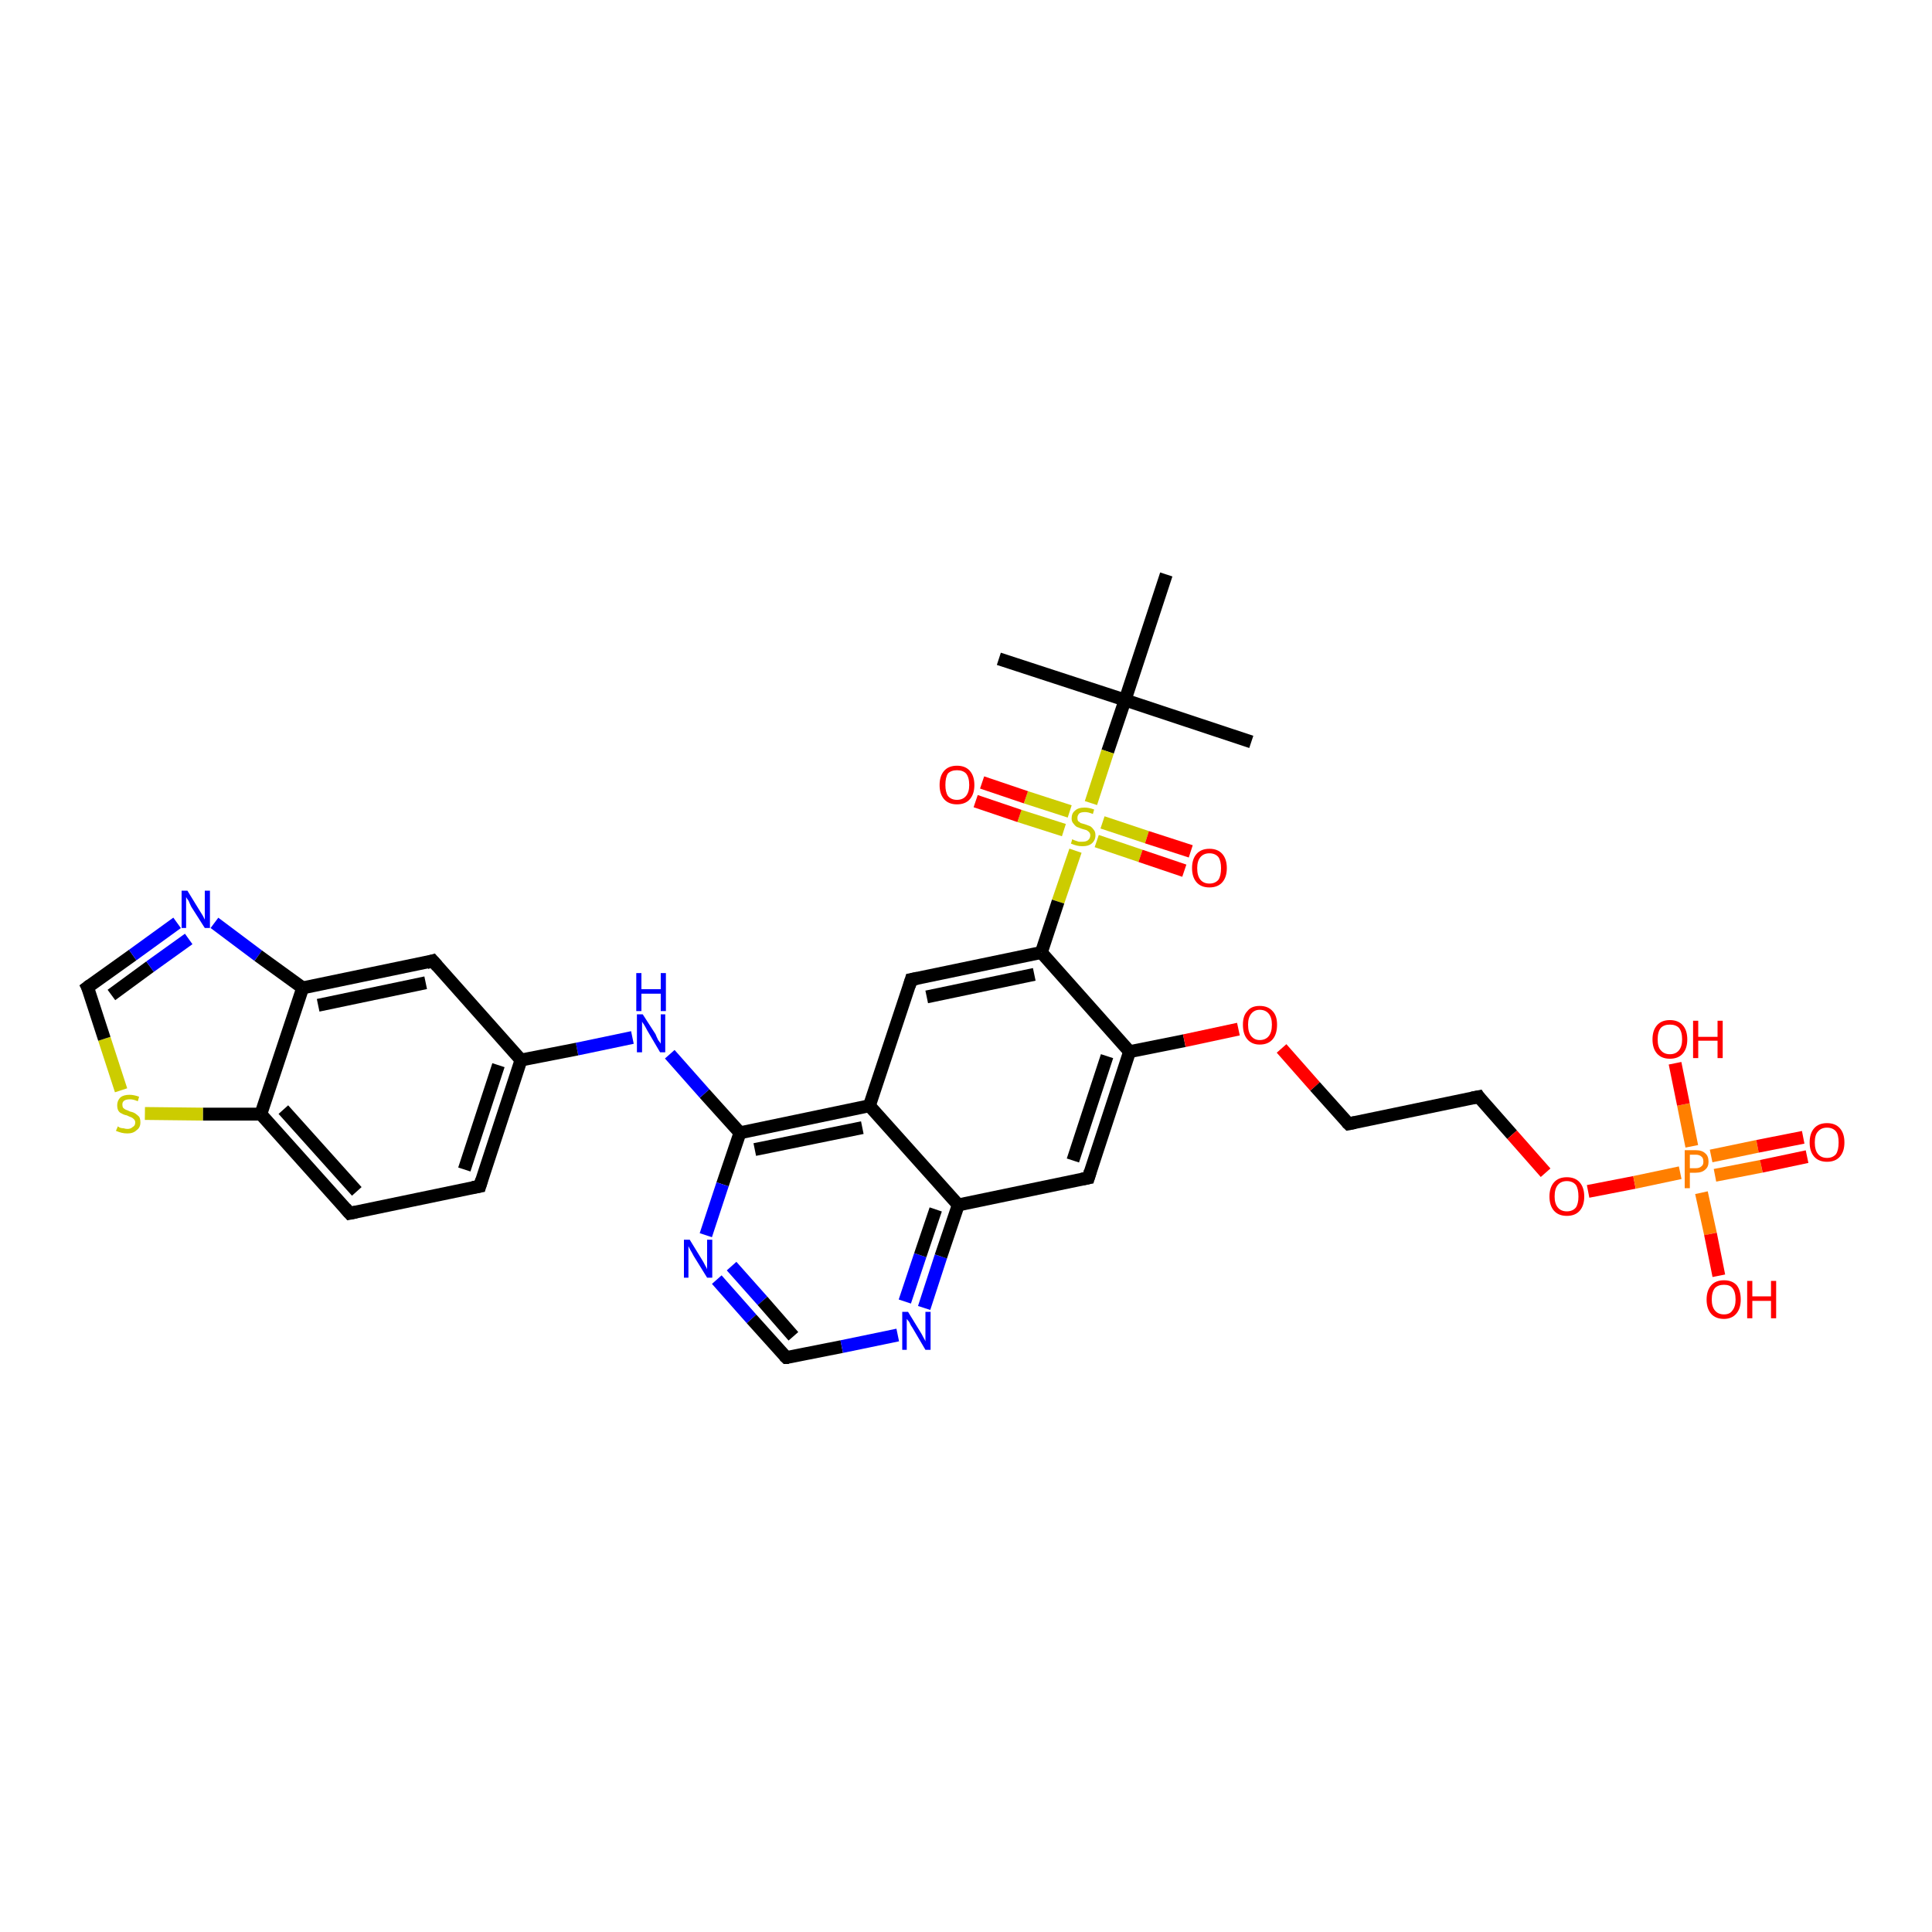 <?xml version='1.0' encoding='iso-8859-1'?>
<svg version='1.1' baseProfile='full'
              xmlns='http://www.w3.org/2000/svg'
                      xmlns:rdkit='http://www.rdkit.org/xml'
                      xmlns:xlink='http://www.w3.org/1999/xlink'
                  xml:space='preserve'
width='300px' height='300px' viewBox='0 0 300 300'>
<!-- END OF HEADER -->
<rect style='opacity:1.0;fill:#FFFFFF;stroke:none' width='300.0' height='300.0' x='0.0' y='0.0'> </rect>
<path class='bond-0 atom-0 atom-1' d='M 155.1,102.3 L 174.7,108.7' style='fill:none;fill-rule:evenodd;stroke:#000000;stroke-width:2.0px;stroke-linecap:butt;stroke-linejoin:miter;stroke-opacity:1' />
<path class='bond-1 atom-1 atom-2' d='M 174.7,108.7 L 194.3,115.2' style='fill:none;fill-rule:evenodd;stroke:#000000;stroke-width:2.0px;stroke-linecap:butt;stroke-linejoin:miter;stroke-opacity:1' />
<path class='bond-2 atom-1 atom-3' d='M 174.7,108.7 L 181.1,89.2' style='fill:none;fill-rule:evenodd;stroke:#000000;stroke-width:2.0px;stroke-linecap:butt;stroke-linejoin:miter;stroke-opacity:1' />
<path class='bond-3 atom-1 atom-4' d='M 174.7,108.7 L 172.0,116.7' style='fill:none;fill-rule:evenodd;stroke:#000000;stroke-width:2.0px;stroke-linecap:butt;stroke-linejoin:miter;stroke-opacity:1' />
<path class='bond-3 atom-1 atom-4' d='M 172.0,116.7 L 169.4,124.7' style='fill:none;fill-rule:evenodd;stroke:#CCCC00;stroke-width:2.0px;stroke-linecap:butt;stroke-linejoin:miter;stroke-opacity:1' />
<path class='bond-4 atom-4 atom-5' d='M 170.3,130.6 L 177.1,132.9' style='fill:none;fill-rule:evenodd;stroke:#CCCC00;stroke-width:2.0px;stroke-linecap:butt;stroke-linejoin:miter;stroke-opacity:1' />
<path class='bond-4 atom-4 atom-5' d='M 177.1,132.9 L 183.9,135.2' style='fill:none;fill-rule:evenodd;stroke:#FF0000;stroke-width:2.0px;stroke-linecap:butt;stroke-linejoin:miter;stroke-opacity:1' />
<path class='bond-4 atom-4 atom-5' d='M 171.2,127.7 L 178.1,130.0' style='fill:none;fill-rule:evenodd;stroke:#CCCC00;stroke-width:2.0px;stroke-linecap:butt;stroke-linejoin:miter;stroke-opacity:1' />
<path class='bond-4 atom-4 atom-5' d='M 178.1,130.0 L 184.9,132.2' style='fill:none;fill-rule:evenodd;stroke:#FF0000;stroke-width:2.0px;stroke-linecap:butt;stroke-linejoin:miter;stroke-opacity:1' />
<path class='bond-5 atom-4 atom-6' d='M 166.1,126.0 L 159.3,123.8' style='fill:none;fill-rule:evenodd;stroke:#CCCC00;stroke-width:2.0px;stroke-linecap:butt;stroke-linejoin:miter;stroke-opacity:1' />
<path class='bond-5 atom-4 atom-6' d='M 159.3,123.8 L 152.5,121.5' style='fill:none;fill-rule:evenodd;stroke:#FF0000;stroke-width:2.0px;stroke-linecap:butt;stroke-linejoin:miter;stroke-opacity:1' />
<path class='bond-5 atom-4 atom-6' d='M 165.2,128.9 L 158.3,126.7' style='fill:none;fill-rule:evenodd;stroke:#CCCC00;stroke-width:2.0px;stroke-linecap:butt;stroke-linejoin:miter;stroke-opacity:1' />
<path class='bond-5 atom-4 atom-6' d='M 158.3,126.7 L 151.5,124.4' style='fill:none;fill-rule:evenodd;stroke:#FF0000;stroke-width:2.0px;stroke-linecap:butt;stroke-linejoin:miter;stroke-opacity:1' />
<path class='bond-6 atom-4 atom-7' d='M 167.0,132.1 L 164.3,140.0' style='fill:none;fill-rule:evenodd;stroke:#CCCC00;stroke-width:2.0px;stroke-linecap:butt;stroke-linejoin:miter;stroke-opacity:1' />
<path class='bond-6 atom-4 atom-7' d='M 164.3,140.0 L 161.7,147.9' style='fill:none;fill-rule:evenodd;stroke:#000000;stroke-width:2.0px;stroke-linecap:butt;stroke-linejoin:miter;stroke-opacity:1' />
<path class='bond-7 atom-7 atom-8' d='M 161.7,147.9 L 141.5,152.1' style='fill:none;fill-rule:evenodd;stroke:#000000;stroke-width:2.0px;stroke-linecap:butt;stroke-linejoin:miter;stroke-opacity:1' />
<path class='bond-7 atom-7 atom-8' d='M 160.6,151.3 L 143.9,154.8' style='fill:none;fill-rule:evenodd;stroke:#000000;stroke-width:2.0px;stroke-linecap:butt;stroke-linejoin:miter;stroke-opacity:1' />
<path class='bond-8 atom-8 atom-9' d='M 141.5,152.1 L 135.0,171.7' style='fill:none;fill-rule:evenodd;stroke:#000000;stroke-width:2.0px;stroke-linecap:butt;stroke-linejoin:miter;stroke-opacity:1' />
<path class='bond-9 atom-9 atom-10' d='M 135.0,171.7 L 114.9,175.9' style='fill:none;fill-rule:evenodd;stroke:#000000;stroke-width:2.0px;stroke-linecap:butt;stroke-linejoin:miter;stroke-opacity:1' />
<path class='bond-9 atom-9 atom-10' d='M 133.9,175.1 L 117.2,178.5' style='fill:none;fill-rule:evenodd;stroke:#000000;stroke-width:2.0px;stroke-linecap:butt;stroke-linejoin:miter;stroke-opacity:1' />
<path class='bond-10 atom-10 atom-11' d='M 114.9,175.9 L 109.4,169.8' style='fill:none;fill-rule:evenodd;stroke:#000000;stroke-width:2.0px;stroke-linecap:butt;stroke-linejoin:miter;stroke-opacity:1' />
<path class='bond-10 atom-10 atom-11' d='M 109.4,169.8 L 104.0,163.7' style='fill:none;fill-rule:evenodd;stroke:#0000FF;stroke-width:2.0px;stroke-linecap:butt;stroke-linejoin:miter;stroke-opacity:1' />
<path class='bond-11 atom-11 atom-12' d='M 98.2,161.1 L 89.6,162.9' style='fill:none;fill-rule:evenodd;stroke:#0000FF;stroke-width:2.0px;stroke-linecap:butt;stroke-linejoin:miter;stroke-opacity:1' />
<path class='bond-11 atom-11 atom-12' d='M 89.6,162.9 L 80.9,164.6' style='fill:none;fill-rule:evenodd;stroke:#000000;stroke-width:2.0px;stroke-linecap:butt;stroke-linejoin:miter;stroke-opacity:1' />
<path class='bond-12 atom-12 atom-13' d='M 80.9,164.6 L 74.5,184.2' style='fill:none;fill-rule:evenodd;stroke:#000000;stroke-width:2.0px;stroke-linecap:butt;stroke-linejoin:miter;stroke-opacity:1' />
<path class='bond-12 atom-12 atom-13' d='M 77.4,165.4 L 72.1,181.6' style='fill:none;fill-rule:evenodd;stroke:#000000;stroke-width:2.0px;stroke-linecap:butt;stroke-linejoin:miter;stroke-opacity:1' />
<path class='bond-13 atom-13 atom-14' d='M 74.5,184.2 L 54.3,188.4' style='fill:none;fill-rule:evenodd;stroke:#000000;stroke-width:2.0px;stroke-linecap:butt;stroke-linejoin:miter;stroke-opacity:1' />
<path class='bond-14 atom-14 atom-15' d='M 54.3,188.4 L 40.5,173.0' style='fill:none;fill-rule:evenodd;stroke:#000000;stroke-width:2.0px;stroke-linecap:butt;stroke-linejoin:miter;stroke-opacity:1' />
<path class='bond-14 atom-14 atom-15' d='M 55.4,185.0 L 44.0,172.3' style='fill:none;fill-rule:evenodd;stroke:#000000;stroke-width:2.0px;stroke-linecap:butt;stroke-linejoin:miter;stroke-opacity:1' />
<path class='bond-15 atom-15 atom-16' d='M 40.5,173.0 L 31.5,173.0' style='fill:none;fill-rule:evenodd;stroke:#000000;stroke-width:2.0px;stroke-linecap:butt;stroke-linejoin:miter;stroke-opacity:1' />
<path class='bond-15 atom-15 atom-16' d='M 31.5,173.0 L 22.5,172.9' style='fill:none;fill-rule:evenodd;stroke:#CCCC00;stroke-width:2.0px;stroke-linecap:butt;stroke-linejoin:miter;stroke-opacity:1' />
<path class='bond-16 atom-16 atom-17' d='M 18.8,169.3 L 16.2,161.3' style='fill:none;fill-rule:evenodd;stroke:#CCCC00;stroke-width:2.0px;stroke-linecap:butt;stroke-linejoin:miter;stroke-opacity:1' />
<path class='bond-16 atom-16 atom-17' d='M 16.2,161.3 L 13.6,153.3' style='fill:none;fill-rule:evenodd;stroke:#000000;stroke-width:2.0px;stroke-linecap:butt;stroke-linejoin:miter;stroke-opacity:1' />
<path class='bond-17 atom-17 atom-18' d='M 13.6,153.3 L 20.6,148.3' style='fill:none;fill-rule:evenodd;stroke:#000000;stroke-width:2.0px;stroke-linecap:butt;stroke-linejoin:miter;stroke-opacity:1' />
<path class='bond-17 atom-17 atom-18' d='M 20.6,148.3 L 27.5,143.3' style='fill:none;fill-rule:evenodd;stroke:#0000FF;stroke-width:2.0px;stroke-linecap:butt;stroke-linejoin:miter;stroke-opacity:1' />
<path class='bond-17 atom-17 atom-18' d='M 17.3,154.5 L 23.3,150.1' style='fill:none;fill-rule:evenodd;stroke:#000000;stroke-width:2.0px;stroke-linecap:butt;stroke-linejoin:miter;stroke-opacity:1' />
<path class='bond-17 atom-17 atom-18' d='M 23.3,150.1 L 29.3,145.8' style='fill:none;fill-rule:evenodd;stroke:#0000FF;stroke-width:2.0px;stroke-linecap:butt;stroke-linejoin:miter;stroke-opacity:1' />
<path class='bond-18 atom-18 atom-19' d='M 33.3,143.3 L 40.1,148.4' style='fill:none;fill-rule:evenodd;stroke:#0000FF;stroke-width:2.0px;stroke-linecap:butt;stroke-linejoin:miter;stroke-opacity:1' />
<path class='bond-18 atom-18 atom-19' d='M 40.1,148.4 L 47.0,153.4' style='fill:none;fill-rule:evenodd;stroke:#000000;stroke-width:2.0px;stroke-linecap:butt;stroke-linejoin:miter;stroke-opacity:1' />
<path class='bond-19 atom-19 atom-20' d='M 47.0,153.4 L 67.2,149.2' style='fill:none;fill-rule:evenodd;stroke:#000000;stroke-width:2.0px;stroke-linecap:butt;stroke-linejoin:miter;stroke-opacity:1' />
<path class='bond-19 atom-19 atom-20' d='M 49.4,156.1 L 66.1,152.6' style='fill:none;fill-rule:evenodd;stroke:#000000;stroke-width:2.0px;stroke-linecap:butt;stroke-linejoin:miter;stroke-opacity:1' />
<path class='bond-20 atom-10 atom-21' d='M 114.9,175.9 L 112.2,183.9' style='fill:none;fill-rule:evenodd;stroke:#000000;stroke-width:2.0px;stroke-linecap:butt;stroke-linejoin:miter;stroke-opacity:1' />
<path class='bond-20 atom-10 atom-21' d='M 112.2,183.9 L 109.6,191.8' style='fill:none;fill-rule:evenodd;stroke:#0000FF;stroke-width:2.0px;stroke-linecap:butt;stroke-linejoin:miter;stroke-opacity:1' />
<path class='bond-21 atom-21 atom-22' d='M 111.3,198.7 L 116.7,204.8' style='fill:none;fill-rule:evenodd;stroke:#0000FF;stroke-width:2.0px;stroke-linecap:butt;stroke-linejoin:miter;stroke-opacity:1' />
<path class='bond-21 atom-21 atom-22' d='M 116.7,204.8 L 122.1,210.8' style='fill:none;fill-rule:evenodd;stroke:#000000;stroke-width:2.0px;stroke-linecap:butt;stroke-linejoin:miter;stroke-opacity:1' />
<path class='bond-21 atom-21 atom-22' d='M 113.6,196.6 L 118.4,202.0' style='fill:none;fill-rule:evenodd;stroke:#0000FF;stroke-width:2.0px;stroke-linecap:butt;stroke-linejoin:miter;stroke-opacity:1' />
<path class='bond-21 atom-21 atom-22' d='M 118.4,202.0 L 123.2,207.5' style='fill:none;fill-rule:evenodd;stroke:#000000;stroke-width:2.0px;stroke-linecap:butt;stroke-linejoin:miter;stroke-opacity:1' />
<path class='bond-22 atom-22 atom-23' d='M 122.1,210.8 L 130.7,209.1' style='fill:none;fill-rule:evenodd;stroke:#000000;stroke-width:2.0px;stroke-linecap:butt;stroke-linejoin:miter;stroke-opacity:1' />
<path class='bond-22 atom-22 atom-23' d='M 130.7,209.1 L 139.4,207.3' style='fill:none;fill-rule:evenodd;stroke:#0000FF;stroke-width:2.0px;stroke-linecap:butt;stroke-linejoin:miter;stroke-opacity:1' />
<path class='bond-23 atom-23 atom-24' d='M 143.5,203.1 L 146.1,195.1' style='fill:none;fill-rule:evenodd;stroke:#0000FF;stroke-width:2.0px;stroke-linecap:butt;stroke-linejoin:miter;stroke-opacity:1' />
<path class='bond-23 atom-23 atom-24' d='M 146.1,195.1 L 148.8,187.1' style='fill:none;fill-rule:evenodd;stroke:#000000;stroke-width:2.0px;stroke-linecap:butt;stroke-linejoin:miter;stroke-opacity:1' />
<path class='bond-23 atom-23 atom-24' d='M 140.5,202.1 L 142.9,194.9' style='fill:none;fill-rule:evenodd;stroke:#0000FF;stroke-width:2.0px;stroke-linecap:butt;stroke-linejoin:miter;stroke-opacity:1' />
<path class='bond-23 atom-23 atom-24' d='M 142.9,194.9 L 145.3,187.8' style='fill:none;fill-rule:evenodd;stroke:#000000;stroke-width:2.0px;stroke-linecap:butt;stroke-linejoin:miter;stroke-opacity:1' />
<path class='bond-24 atom-24 atom-25' d='M 148.8,187.1 L 169.0,182.9' style='fill:none;fill-rule:evenodd;stroke:#000000;stroke-width:2.0px;stroke-linecap:butt;stroke-linejoin:miter;stroke-opacity:1' />
<path class='bond-25 atom-25 atom-26' d='M 169.0,182.9 L 175.4,163.3' style='fill:none;fill-rule:evenodd;stroke:#000000;stroke-width:2.0px;stroke-linecap:butt;stroke-linejoin:miter;stroke-opacity:1' />
<path class='bond-25 atom-25 atom-26' d='M 166.6,180.2 L 171.9,164.0' style='fill:none;fill-rule:evenodd;stroke:#000000;stroke-width:2.0px;stroke-linecap:butt;stroke-linejoin:miter;stroke-opacity:1' />
<path class='bond-26 atom-26 atom-27' d='M 175.4,163.3 L 183.9,161.6' style='fill:none;fill-rule:evenodd;stroke:#000000;stroke-width:2.0px;stroke-linecap:butt;stroke-linejoin:miter;stroke-opacity:1' />
<path class='bond-26 atom-26 atom-27' d='M 183.9,161.6 L 192.3,159.8' style='fill:none;fill-rule:evenodd;stroke:#FF0000;stroke-width:2.0px;stroke-linecap:butt;stroke-linejoin:miter;stroke-opacity:1' />
<path class='bond-27 atom-27 atom-28' d='M 199.0,162.8 L 204.2,168.7' style='fill:none;fill-rule:evenodd;stroke:#FF0000;stroke-width:2.0px;stroke-linecap:butt;stroke-linejoin:miter;stroke-opacity:1' />
<path class='bond-27 atom-27 atom-28' d='M 204.2,168.7 L 209.4,174.5' style='fill:none;fill-rule:evenodd;stroke:#000000;stroke-width:2.0px;stroke-linecap:butt;stroke-linejoin:miter;stroke-opacity:1' />
<path class='bond-28 atom-28 atom-29' d='M 209.4,174.5 L 229.6,170.3' style='fill:none;fill-rule:evenodd;stroke:#000000;stroke-width:2.0px;stroke-linecap:butt;stroke-linejoin:miter;stroke-opacity:1' />
<path class='bond-29 atom-29 atom-30' d='M 229.6,170.3 L 234.8,176.2' style='fill:none;fill-rule:evenodd;stroke:#000000;stroke-width:2.0px;stroke-linecap:butt;stroke-linejoin:miter;stroke-opacity:1' />
<path class='bond-29 atom-29 atom-30' d='M 234.8,176.2 L 240.0,182.1' style='fill:none;fill-rule:evenodd;stroke:#FF0000;stroke-width:2.0px;stroke-linecap:butt;stroke-linejoin:miter;stroke-opacity:1' />
<path class='bond-30 atom-30 atom-31' d='M 246.6,185.0 L 253.8,183.6' style='fill:none;fill-rule:evenodd;stroke:#FF0000;stroke-width:2.0px;stroke-linecap:butt;stroke-linejoin:miter;stroke-opacity:1' />
<path class='bond-30 atom-30 atom-31' d='M 253.8,183.6 L 260.9,182.1' style='fill:none;fill-rule:evenodd;stroke:#FF7F00;stroke-width:2.0px;stroke-linecap:butt;stroke-linejoin:miter;stroke-opacity:1' />
<path class='bond-31 atom-31 atom-32' d='M 264.2,185.2 L 265.6,191.6' style='fill:none;fill-rule:evenodd;stroke:#FF7F00;stroke-width:2.0px;stroke-linecap:butt;stroke-linejoin:miter;stroke-opacity:1' />
<path class='bond-31 atom-31 atom-32' d='M 265.6,191.6 L 266.9,198.1' style='fill:none;fill-rule:evenodd;stroke:#FF0000;stroke-width:2.0px;stroke-linecap:butt;stroke-linejoin:miter;stroke-opacity:1' />
<path class='bond-32 atom-31 atom-33' d='M 262.7,178.0 L 261.4,171.5' style='fill:none;fill-rule:evenodd;stroke:#FF7F00;stroke-width:2.0px;stroke-linecap:butt;stroke-linejoin:miter;stroke-opacity:1' />
<path class='bond-32 atom-31 atom-33' d='M 261.4,171.5 L 260.1,165.1' style='fill:none;fill-rule:evenodd;stroke:#FF0000;stroke-width:2.0px;stroke-linecap:butt;stroke-linejoin:miter;stroke-opacity:1' />
<path class='bond-33 atom-31 atom-34' d='M 266.3,182.5 L 273.5,181.1' style='fill:none;fill-rule:evenodd;stroke:#FF7F00;stroke-width:2.0px;stroke-linecap:butt;stroke-linejoin:miter;stroke-opacity:1' />
<path class='bond-33 atom-31 atom-34' d='M 273.5,181.1 L 280.6,179.6' style='fill:none;fill-rule:evenodd;stroke:#FF0000;stroke-width:2.0px;stroke-linecap:butt;stroke-linejoin:miter;stroke-opacity:1' />
<path class='bond-33 atom-31 atom-34' d='M 265.7,179.5 L 272.9,178.0' style='fill:none;fill-rule:evenodd;stroke:#FF7F00;stroke-width:2.0px;stroke-linecap:butt;stroke-linejoin:miter;stroke-opacity:1' />
<path class='bond-33 atom-31 atom-34' d='M 272.9,178.0 L 280.0,176.6' style='fill:none;fill-rule:evenodd;stroke:#FF0000;stroke-width:2.0px;stroke-linecap:butt;stroke-linejoin:miter;stroke-opacity:1' />
<path class='bond-34 atom-26 atom-7' d='M 175.4,163.3 L 161.7,147.9' style='fill:none;fill-rule:evenodd;stroke:#000000;stroke-width:2.0px;stroke-linecap:butt;stroke-linejoin:miter;stroke-opacity:1' />
<path class='bond-35 atom-24 atom-9' d='M 148.8,187.1 L 135.0,171.7' style='fill:none;fill-rule:evenodd;stroke:#000000;stroke-width:2.0px;stroke-linecap:butt;stroke-linejoin:miter;stroke-opacity:1' />
<path class='bond-36 atom-20 atom-12' d='M 67.2,149.2 L 80.9,164.6' style='fill:none;fill-rule:evenodd;stroke:#000000;stroke-width:2.0px;stroke-linecap:butt;stroke-linejoin:miter;stroke-opacity:1' />
<path class='bond-37 atom-19 atom-15' d='M 47.0,153.4 L 40.5,173.0' style='fill:none;fill-rule:evenodd;stroke:#000000;stroke-width:2.0px;stroke-linecap:butt;stroke-linejoin:miter;stroke-opacity:1' />
<path d='M 142.5,151.9 L 141.5,152.1 L 141.2,153.1' style='fill:none;stroke:#000000;stroke-width:2.0px;stroke-linecap:butt;stroke-linejoin:miter;stroke-opacity:1;' />
<path d='M 74.8,183.2 L 74.5,184.2 L 73.4,184.4' style='fill:none;stroke:#000000;stroke-width:2.0px;stroke-linecap:butt;stroke-linejoin:miter;stroke-opacity:1;' />
<path d='M 55.3,188.2 L 54.3,188.4 L 53.6,187.6' style='fill:none;stroke:#000000;stroke-width:2.0px;stroke-linecap:butt;stroke-linejoin:miter;stroke-opacity:1;' />
<path d='M 13.8,153.7 L 13.6,153.3 L 14.0,153.0' style='fill:none;stroke:#000000;stroke-width:2.0px;stroke-linecap:butt;stroke-linejoin:miter;stroke-opacity:1;' />
<path d='M 66.2,149.5 L 67.2,149.2 L 67.9,150.0' style='fill:none;stroke:#000000;stroke-width:2.0px;stroke-linecap:butt;stroke-linejoin:miter;stroke-opacity:1;' />
<path d='M 121.8,210.5 L 122.1,210.8 L 122.5,210.8' style='fill:none;stroke:#000000;stroke-width:2.0px;stroke-linecap:butt;stroke-linejoin:miter;stroke-opacity:1;' />
<path d='M 168.0,183.1 L 169.0,182.9 L 169.3,181.9' style='fill:none;stroke:#000000;stroke-width:2.0px;stroke-linecap:butt;stroke-linejoin:miter;stroke-opacity:1;' />
<path d='M 209.1,174.2 L 209.4,174.5 L 210.4,174.3' style='fill:none;stroke:#000000;stroke-width:2.0px;stroke-linecap:butt;stroke-linejoin:miter;stroke-opacity:1;' />
<path d='M 228.6,170.5 L 229.6,170.3 L 229.8,170.6' style='fill:none;stroke:#000000;stroke-width:2.0px;stroke-linecap:butt;stroke-linejoin:miter;stroke-opacity:1;' />
<path class='atom-4' d='M 166.5 130.3
Q 166.6 130.4, 166.9 130.5
Q 167.2 130.6, 167.5 130.7
Q 167.8 130.7, 168.1 130.7
Q 168.6 130.7, 168.9 130.5
Q 169.3 130.2, 169.3 129.7
Q 169.3 129.4, 169.1 129.2
Q 168.9 129.0, 168.7 128.9
Q 168.4 128.8, 168.0 128.7
Q 167.5 128.5, 167.2 128.4
Q 166.9 128.2, 166.7 127.9
Q 166.4 127.6, 166.4 127.1
Q 166.4 126.3, 166.9 125.9
Q 167.4 125.4, 168.4 125.4
Q 169.1 125.4, 169.9 125.7
L 169.7 126.4
Q 169.0 126.1, 168.5 126.1
Q 167.9 126.1, 167.6 126.3
Q 167.3 126.6, 167.3 127.0
Q 167.3 127.3, 167.4 127.5
Q 167.6 127.6, 167.8 127.8
Q 168.1 127.9, 168.5 128.0
Q 169.0 128.2, 169.3 128.3
Q 169.6 128.5, 169.8 128.8
Q 170.1 129.1, 170.1 129.7
Q 170.1 130.5, 169.5 131.0
Q 169.0 131.4, 168.1 131.4
Q 167.6 131.4, 167.2 131.3
Q 166.8 131.2, 166.3 131.0
L 166.5 130.3
' fill='#CCCC00'/>
<path class='atom-5' d='M 185.1 134.8
Q 185.1 133.4, 185.8 132.6
Q 186.5 131.8, 187.8 131.8
Q 189.1 131.8, 189.8 132.6
Q 190.5 133.4, 190.5 134.8
Q 190.5 136.2, 189.8 137.0
Q 189.1 137.8, 187.8 137.8
Q 186.5 137.8, 185.8 137.0
Q 185.1 136.2, 185.1 134.8
M 187.8 137.2
Q 188.7 137.2, 189.2 136.6
Q 189.6 136.0, 189.6 134.8
Q 189.6 133.7, 189.2 133.1
Q 188.7 132.5, 187.8 132.5
Q 186.9 132.5, 186.4 133.1
Q 185.9 133.7, 185.9 134.8
Q 185.9 136.0, 186.4 136.6
Q 186.9 137.2, 187.8 137.2
' fill='#FF0000'/>
<path class='atom-6' d='M 145.9 121.9
Q 145.9 120.5, 146.6 119.7
Q 147.3 118.9, 148.6 118.9
Q 149.9 118.9, 150.6 119.7
Q 151.3 120.5, 151.3 121.9
Q 151.3 123.3, 150.6 124.1
Q 149.9 124.9, 148.6 124.9
Q 147.3 124.9, 146.6 124.1
Q 145.9 123.3, 145.9 121.9
M 148.6 124.2
Q 149.5 124.2, 150.0 123.6
Q 150.5 123.0, 150.5 121.9
Q 150.5 120.7, 150.0 120.1
Q 149.5 119.6, 148.6 119.6
Q 147.7 119.6, 147.2 120.1
Q 146.8 120.7, 146.8 121.9
Q 146.8 123.0, 147.2 123.6
Q 147.7 124.2, 148.6 124.2
' fill='#FF0000'/>
<path class='atom-11' d='M 99.8 157.5
L 101.8 160.6
Q 101.9 160.9, 102.2 161.5
Q 102.6 162.0, 102.6 162.1
L 102.6 157.5
L 103.3 157.5
L 103.3 163.4
L 102.5 163.4
L 100.5 160.0
Q 100.3 159.6, 100.0 159.1
Q 99.7 158.7, 99.7 158.6
L 99.7 163.4
L 98.9 163.4
L 98.9 157.5
L 99.8 157.5
' fill='#0000FF'/>
<path class='atom-11' d='M 98.8 151.1
L 99.6 151.1
L 99.6 153.6
L 102.6 153.6
L 102.6 151.1
L 103.4 151.1
L 103.4 157.0
L 102.6 157.0
L 102.6 154.3
L 99.6 154.3
L 99.6 157.0
L 98.8 157.0
L 98.8 151.1
' fill='#0000FF'/>
<path class='atom-16' d='M 18.3 174.9
Q 18.3 174.9, 18.6 175.1
Q 18.9 175.2, 19.2 175.2
Q 19.5 175.3, 19.8 175.3
Q 20.3 175.3, 20.6 175.0
Q 21.0 174.8, 21.0 174.3
Q 21.0 174.0, 20.8 173.8
Q 20.6 173.6, 20.4 173.5
Q 20.1 173.4, 19.7 173.2
Q 19.2 173.1, 18.9 172.9
Q 18.6 172.8, 18.4 172.5
Q 18.2 172.2, 18.2 171.6
Q 18.2 170.9, 18.7 170.4
Q 19.2 170.0, 20.1 170.0
Q 20.8 170.0, 21.6 170.3
L 21.4 171.0
Q 20.7 170.7, 20.2 170.7
Q 19.6 170.7, 19.3 170.9
Q 19.0 171.1, 19.0 171.5
Q 19.0 171.8, 19.1 172.0
Q 19.3 172.2, 19.5 172.3
Q 19.8 172.4, 20.2 172.6
Q 20.7 172.7, 21.0 172.9
Q 21.3 173.1, 21.6 173.4
Q 21.8 173.7, 21.8 174.3
Q 21.8 175.1, 21.2 175.5
Q 20.7 176.0, 19.8 176.0
Q 19.3 176.0, 18.9 175.9
Q 18.5 175.8, 18.0 175.6
L 18.3 174.9
' fill='#CCCC00'/>
<path class='atom-18' d='M 29.1 138.3
L 31.0 141.4
Q 31.2 141.7, 31.5 142.2
Q 31.8 142.8, 31.8 142.8
L 31.8 138.3
L 32.6 138.3
L 32.6 144.1
L 31.8 144.1
L 29.7 140.8
Q 29.5 140.4, 29.3 139.9
Q 29.0 139.5, 28.9 139.3
L 28.9 144.1
L 28.2 144.1
L 28.2 138.3
L 29.1 138.3
' fill='#0000FF'/>
<path class='atom-21' d='M 107.1 192.5
L 109.0 195.6
Q 109.2 195.9, 109.5 196.5
Q 109.8 197.0, 109.8 197.1
L 109.8 192.5
L 110.6 192.5
L 110.6 198.4
L 109.8 198.4
L 107.7 195.0
Q 107.5 194.6, 107.2 194.1
Q 107.0 193.7, 106.9 193.5
L 106.9 198.4
L 106.2 198.4
L 106.2 192.5
L 107.1 192.5
' fill='#0000FF'/>
<path class='atom-23' d='M 141.0 203.7
L 142.9 206.8
Q 143.1 207.1, 143.4 207.7
Q 143.7 208.2, 143.7 208.3
L 143.7 203.7
L 144.5 203.7
L 144.5 209.6
L 143.7 209.6
L 141.7 206.2
Q 141.4 205.8, 141.2 205.3
Q 140.9 204.9, 140.8 204.8
L 140.8 209.6
L 140.1 209.6
L 140.1 203.7
L 141.0 203.7
' fill='#0000FF'/>
<path class='atom-27' d='M 193.0 159.1
Q 193.0 157.7, 193.7 157.0
Q 194.3 156.2, 195.6 156.2
Q 196.9 156.2, 197.6 157.0
Q 198.3 157.7, 198.3 159.1
Q 198.3 160.6, 197.6 161.4
Q 196.9 162.2, 195.6 162.2
Q 194.4 162.2, 193.7 161.4
Q 193.0 160.6, 193.0 159.1
M 195.6 161.5
Q 196.5 161.5, 197.0 160.9
Q 197.5 160.3, 197.5 159.1
Q 197.5 158.0, 197.0 157.4
Q 196.5 156.8, 195.6 156.8
Q 194.8 156.8, 194.3 157.4
Q 193.8 158.0, 193.8 159.1
Q 193.8 160.3, 194.3 160.9
Q 194.8 161.5, 195.6 161.5
' fill='#FF0000'/>
<path class='atom-30' d='M 240.6 185.8
Q 240.6 184.4, 241.3 183.6
Q 242.0 182.8, 243.3 182.8
Q 244.6 182.8, 245.3 183.6
Q 246.0 184.4, 246.0 185.8
Q 246.0 187.2, 245.3 188.0
Q 244.6 188.8, 243.3 188.8
Q 242.0 188.8, 241.3 188.0
Q 240.6 187.2, 240.6 185.8
M 243.3 188.1
Q 244.2 188.1, 244.7 187.5
Q 245.1 186.9, 245.1 185.8
Q 245.1 184.6, 244.7 184.0
Q 244.2 183.4, 243.3 183.4
Q 242.4 183.4, 241.9 184.0
Q 241.4 184.6, 241.4 185.8
Q 241.4 186.9, 241.9 187.5
Q 242.4 188.1, 243.3 188.1
' fill='#FF0000'/>
<path class='atom-31' d='M 263.3 178.6
Q 264.3 178.6, 264.8 179.1
Q 265.3 179.5, 265.3 180.4
Q 265.3 181.2, 264.8 181.6
Q 264.3 182.1, 263.3 182.1
L 262.4 182.1
L 262.4 184.5
L 261.6 184.5
L 261.6 178.6
L 263.3 178.6
M 263.3 181.4
Q 263.9 181.4, 264.2 181.1
Q 264.5 180.9, 264.5 180.4
Q 264.5 179.8, 264.2 179.6
Q 263.9 179.3, 263.3 179.3
L 262.4 179.3
L 262.4 181.4
L 263.3 181.4
' fill='#FF7F00'/>
<path class='atom-32' d='M 265.0 201.8
Q 265.0 200.4, 265.7 199.6
Q 266.4 198.8, 267.7 198.8
Q 269.0 198.8, 269.7 199.6
Q 270.3 200.4, 270.3 201.8
Q 270.3 203.2, 269.6 204.0
Q 268.9 204.8, 267.7 204.8
Q 266.4 204.8, 265.7 204.0
Q 265.0 203.2, 265.0 201.8
M 267.7 204.1
Q 268.6 204.1, 269.0 203.5
Q 269.5 202.9, 269.5 201.8
Q 269.5 200.6, 269.0 200.0
Q 268.6 199.5, 267.7 199.5
Q 266.8 199.5, 266.3 200.0
Q 265.8 200.6, 265.8 201.8
Q 265.8 202.9, 266.3 203.5
Q 266.8 204.1, 267.7 204.1
' fill='#FF0000'/>
<path class='atom-32' d='M 271.3 198.9
L 272.1 198.9
L 272.1 201.3
L 275.0 201.3
L 275.0 198.9
L 275.8 198.9
L 275.8 204.7
L 275.0 204.7
L 275.0 202.0
L 272.1 202.0
L 272.1 204.7
L 271.3 204.7
L 271.3 198.9
' fill='#FF0000'/>
<path class='atom-33' d='M 256.6 161.4
Q 256.6 160.0, 257.3 159.2
Q 258.0 158.4, 259.3 158.4
Q 260.6 158.4, 261.3 159.2
Q 262.0 160.0, 262.0 161.4
Q 262.0 162.8, 261.3 163.6
Q 260.6 164.4, 259.3 164.4
Q 258.0 164.4, 257.3 163.6
Q 256.6 162.8, 256.6 161.4
M 259.3 163.7
Q 260.2 163.7, 260.7 163.1
Q 261.2 162.5, 261.2 161.4
Q 261.2 160.2, 260.7 159.6
Q 260.2 159.1, 259.3 159.1
Q 258.4 159.1, 257.9 159.6
Q 257.4 160.2, 257.4 161.4
Q 257.4 162.6, 257.9 163.1
Q 258.4 163.7, 259.3 163.7
' fill='#FF0000'/>
<path class='atom-33' d='M 262.9 158.5
L 263.7 158.5
L 263.7 161.0
L 266.7 161.0
L 266.7 158.5
L 267.5 158.5
L 267.5 164.3
L 266.7 164.3
L 266.7 161.6
L 263.7 161.6
L 263.7 164.3
L 262.9 164.3
L 262.9 158.5
' fill='#FF0000'/>
<path class='atom-34' d='M 281.0 177.4
Q 281.0 176.0, 281.7 175.2
Q 282.4 174.4, 283.7 174.4
Q 285.0 174.4, 285.7 175.2
Q 286.4 176.0, 286.4 177.4
Q 286.4 178.8, 285.7 179.6
Q 285.0 180.4, 283.7 180.4
Q 282.4 180.4, 281.7 179.6
Q 281.0 178.8, 281.0 177.4
M 283.7 179.8
Q 284.6 179.8, 285.1 179.2
Q 285.5 178.6, 285.5 177.4
Q 285.5 176.2, 285.1 175.7
Q 284.6 175.1, 283.7 175.1
Q 282.8 175.1, 282.3 175.7
Q 281.8 176.2, 281.8 177.4
Q 281.8 178.6, 282.3 179.2
Q 282.8 179.8, 283.7 179.8
' fill='#FF0000'/>
</svg>
